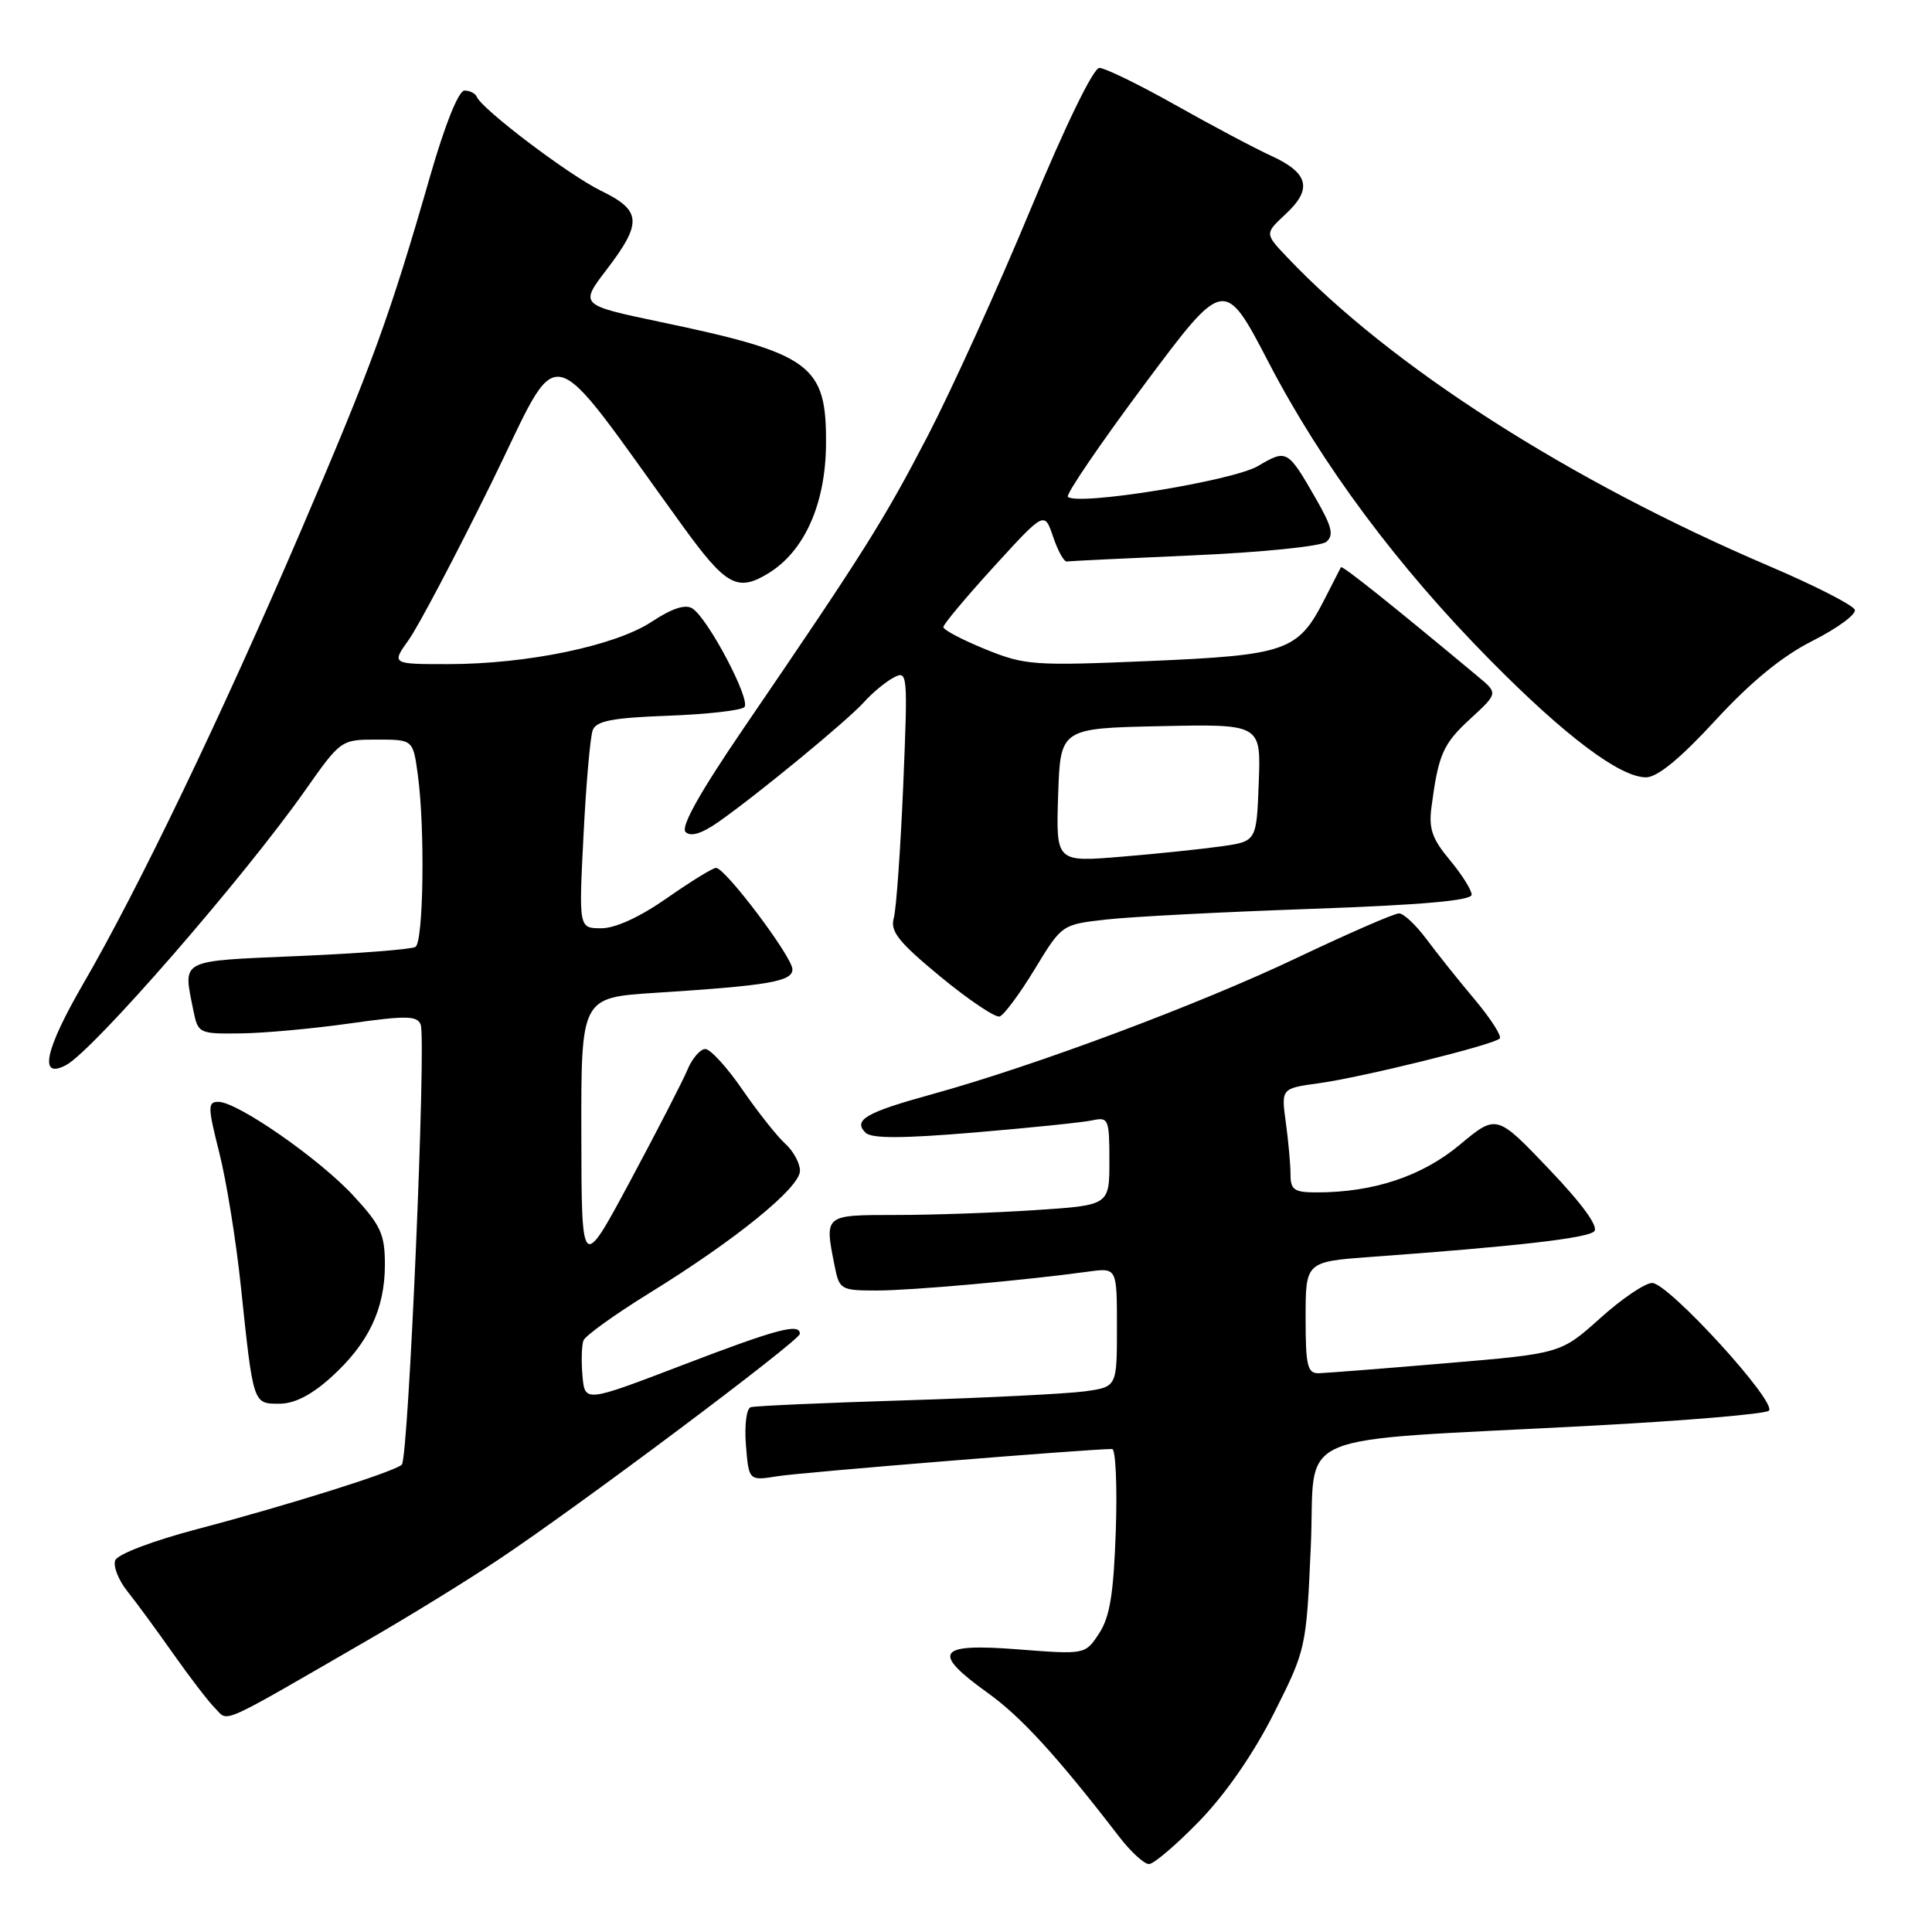 <?xml version="1.0" encoding="UTF-8" standalone="no"?>
<!DOCTYPE svg PUBLIC "-//W3C//DTD SVG 1.1//EN" "http://www.w3.org/Graphics/SVG/1.1/DTD/svg11.dtd" >
<svg xmlns="http://www.w3.org/2000/svg" xmlns:xlink="http://www.w3.org/1999/xlink" version="1.1" viewBox="0 0 256 256">
 <g >
 <path fill="currentColor"
d=" M 158.97 241.25 C 162.45 237.65 166.13 232.32 168.81 227.00 C 173.06 218.55 173.09 218.42 173.69 204.88 C 174.39 189.22 170.00 191.10 211.00 188.91 C 223.38 188.25 233.90 187.36 234.38 186.93 C 235.57 185.87 221.07 170.00 218.92 170.00 C 217.98 170.00 214.88 172.10 212.02 174.68 C 206.81 179.35 206.81 179.35 191.66 180.63 C 183.32 181.34 175.71 181.93 174.75 181.96 C 173.24 181.99 173.00 181.00 173.00 174.59 C 173.00 167.18 173.00 167.18 181.75 166.54 C 200.88 165.15 210.33 164.07 211.24 163.16 C 211.85 162.55 209.68 159.55 205.25 154.91 C 198.30 147.62 198.30 147.62 193.40 151.71 C 188.40 155.87 181.99 158.00 174.45 158.00 C 171.49 158.00 171.00 157.66 171.00 155.64 C 171.00 154.34 170.72 151.24 170.38 148.75 C 169.76 144.22 169.76 144.22 174.78 143.53 C 180.53 142.74 197.89 138.45 198.72 137.61 C 199.03 137.30 197.53 134.97 195.39 132.42 C 193.25 129.88 190.38 126.28 189.00 124.42 C 187.62 122.57 186.00 121.04 185.39 121.03 C 184.78 121.01 178.71 123.66 171.89 126.90 C 158.92 133.08 137.10 141.24 123.50 144.99 C 114.73 147.41 113.00 148.40 114.69 150.09 C 115.47 150.87 119.51 150.87 129.14 150.06 C 136.49 149.44 143.51 148.72 144.75 148.45 C 146.88 147.99 147.00 148.27 147.00 153.83 C 147.00 159.70 147.00 159.70 137.25 160.34 C 131.89 160.70 123.56 160.99 118.75 160.99 C 109.11 161.00 109.23 160.90 110.62 167.88 C 111.22 170.87 111.46 171.00 116.16 171.00 C 120.74 171.00 135.66 169.67 144.25 168.49 C 148.00 167.98 148.00 167.98 148.00 175.87 C 148.00 183.77 148.00 183.77 143.75 184.36 C 141.41 184.68 130.72 185.22 120.00 185.55 C 109.28 185.88 100.04 186.29 99.48 186.46 C 98.91 186.63 98.63 188.82 98.84 191.49 C 99.22 196.22 99.22 196.22 103.07 195.60 C 106.20 195.10 144.29 192.00 147.36 192.00 C 147.83 192.00 148.05 196.86 147.85 202.81 C 147.56 211.18 147.07 214.25 145.64 216.43 C 143.80 219.24 143.80 219.24 134.90 218.55 C 124.15 217.71 123.33 218.90 130.91 224.34 C 135.33 227.51 140.14 232.78 148.29 243.37 C 149.83 245.37 151.61 247.00 152.24 247.00 C 152.88 247.00 155.91 244.41 158.97 241.25 Z  M 49.00 217.17 C 54.23 214.15 61.88 209.44 66.00 206.69 C 76.54 199.69 105.95 177.65 105.98 176.75 C 106.02 175.27 102.97 176.08 90.34 180.92 C 77.50 185.83 77.50 185.83 77.18 182.31 C 77.01 180.37 77.07 178.26 77.31 177.62 C 77.56 176.98 81.53 174.13 86.13 171.29 C 97.52 164.26 106.00 157.36 106.00 155.14 C 106.00 154.13 105.12 152.51 104.04 151.54 C 102.96 150.56 100.41 147.34 98.37 144.38 C 96.34 141.42 94.12 139.00 93.46 139.00 C 92.79 139.00 91.72 140.24 91.09 141.75 C 90.46 143.26 87.04 149.90 83.50 156.50 C 77.06 168.50 77.06 168.50 77.03 150.34 C 77.00 132.19 77.00 132.19 86.75 131.56 C 101.87 130.59 105.00 130.06 105.00 128.44 C 105.00 126.81 96.11 115.00 94.88 115.00 C 94.45 115.00 91.52 116.80 88.38 119.00 C 84.81 121.50 81.55 123.00 79.68 123.00 C 76.69 123.00 76.69 123.00 77.32 110.66 C 77.66 103.87 78.21 97.61 78.54 96.75 C 79.01 95.52 81.16 95.11 88.49 94.84 C 93.63 94.65 98.19 94.14 98.63 93.70 C 99.54 92.79 93.83 81.95 91.74 80.62 C 90.81 80.03 89.04 80.61 86.36 82.38 C 81.53 85.57 69.87 88.00 59.34 88.00 C 51.86 88.00 51.86 88.00 54.18 84.75 C 55.45 82.96 60.36 73.65 65.09 64.05 C 74.63 44.65 71.86 44.03 90.46 69.70 C 96.19 77.62 97.71 78.46 101.79 75.98 C 106.59 73.06 109.40 66.78 109.45 58.83 C 109.53 48.33 107.52 46.85 87.45 42.65 C 76.80 40.41 76.80 40.41 80.40 35.70 C 85.13 29.50 85.01 27.89 79.64 25.28 C 75.41 23.23 63.84 14.47 63.17 12.82 C 62.98 12.37 62.25 12.00 61.55 12.00 C 60.77 12.00 58.99 16.42 57.02 23.25 C 51.62 42.02 49.34 48.26 39.88 70.31 C 29.36 94.83 18.37 117.71 11.02 130.37 C 5.92 139.17 5.10 143.09 8.77 141.12 C 12.37 139.20 32.27 116.33 40.42 104.75 C 45.16 98.02 45.19 98.00 49.95 98.00 C 54.73 98.00 54.73 98.00 55.36 102.64 C 56.33 109.69 56.12 124.81 55.05 125.47 C 54.53 125.79 47.55 126.34 39.55 126.68 C 23.57 127.37 24.25 127.02 25.62 133.88 C 26.24 136.94 26.36 137.00 31.88 136.93 C 34.97 136.90 41.48 136.30 46.35 135.61 C 53.83 134.55 55.28 134.58 55.74 135.76 C 56.51 137.76 54.13 193.28 53.24 194.08 C 52.18 195.04 38.26 199.42 26.15 202.61 C 20.26 204.16 15.58 205.94 15.27 206.75 C 14.97 207.52 15.69 209.36 16.86 210.83 C 18.04 212.30 20.78 216.04 22.96 219.14 C 25.15 222.25 27.65 225.51 28.54 226.39 C 30.32 228.18 28.72 228.90 49.00 217.17 Z  M 43.89 182.48 C 48.82 178.02 51.00 173.46 51.00 167.58 C 51.00 163.55 50.47 162.38 46.86 158.47 C 42.35 153.57 31.46 146.00 28.94 146.00 C 27.51 146.00 27.52 146.65 29.06 152.75 C 30.00 156.46 31.29 164.45 31.92 170.50 C 33.57 186.16 33.52 186.00 37.02 186.00 C 39.02 186.00 41.27 184.85 43.89 182.48 Z  M 137.10 128.43 C 140.70 122.50 140.70 122.50 146.60 121.84 C 149.84 121.47 162.06 120.84 173.75 120.43 C 188.43 119.91 195.00 119.33 195.00 118.55 C 195.00 117.93 193.70 115.87 192.11 113.96 C 189.79 111.20 189.30 109.80 189.67 107.00 C 190.59 99.96 191.19 98.59 194.81 95.26 C 198.50 91.86 198.50 91.86 195.88 89.68 C 184.40 80.11 177.83 74.87 177.68 75.16 C 177.58 75.35 176.60 77.26 175.50 79.42 C 172.00 86.28 170.48 86.81 152.30 87.59 C 136.95 88.24 135.81 88.16 130.55 86.02 C 127.50 84.78 125.00 83.46 125.00 83.09 C 125.00 82.72 128.02 79.12 131.70 75.08 C 138.40 67.74 138.40 67.74 139.54 71.12 C 140.17 72.98 140.98 74.45 141.35 74.40 C 141.71 74.34 149.31 73.97 158.23 73.58 C 167.17 73.19 175.03 72.39 175.74 71.80 C 176.77 70.94 176.50 69.80 174.38 66.11 C 170.62 59.56 170.51 59.50 166.69 61.75 C 163.35 63.73 142.73 67.06 141.50 65.83 C 141.20 65.53 145.74 58.87 151.59 51.01 C 162.23 36.74 162.23 36.74 168.12 48.06 C 175.14 61.56 185.20 75.08 197.50 87.52 C 207.40 97.55 214.66 103.00 218.10 103.00 C 219.61 103.00 222.61 100.54 227.30 95.45 C 232.05 90.30 236.15 86.94 240.20 84.90 C 243.46 83.25 245.97 81.41 245.77 80.80 C 245.56 80.19 240.47 77.59 234.45 75.02 C 207.95 63.71 184.25 48.53 170.54 34.07 C 167.58 30.95 167.58 30.95 170.34 28.38 C 173.93 25.06 173.42 22.94 168.49 20.67 C 166.29 19.67 160.57 16.63 155.76 13.92 C 150.95 11.21 146.41 9.00 145.67 9.00 C 144.88 9.00 141.18 16.60 136.55 27.75 C 132.27 38.06 126.15 51.54 122.96 57.70 C 117.08 69.01 114.54 73.05 98.62 96.37 C 92.74 104.98 90.17 109.57 90.84 110.24 C 91.51 110.91 92.95 110.48 95.17 108.93 C 100.31 105.34 112.27 95.50 114.49 93.03 C 115.58 91.81 117.34 90.35 118.40 89.79 C 120.27 88.79 120.30 89.18 119.68 104.13 C 119.32 112.58 118.76 120.47 118.43 121.65 C 117.93 123.41 119.06 124.83 124.62 129.42 C 128.36 132.50 131.89 134.87 132.46 134.69 C 133.03 134.50 135.12 131.69 137.10 128.43 Z  M 140.21 105.37 C 140.50 96.50 140.50 96.50 153.79 96.22 C 167.09 95.94 167.09 95.94 166.79 103.71 C 166.50 111.48 166.50 111.48 161.87 112.14 C 159.32 112.50 153.33 113.13 148.57 113.52 C 139.92 114.24 139.92 114.24 140.21 105.37 Z "/>
</g>
</svg>